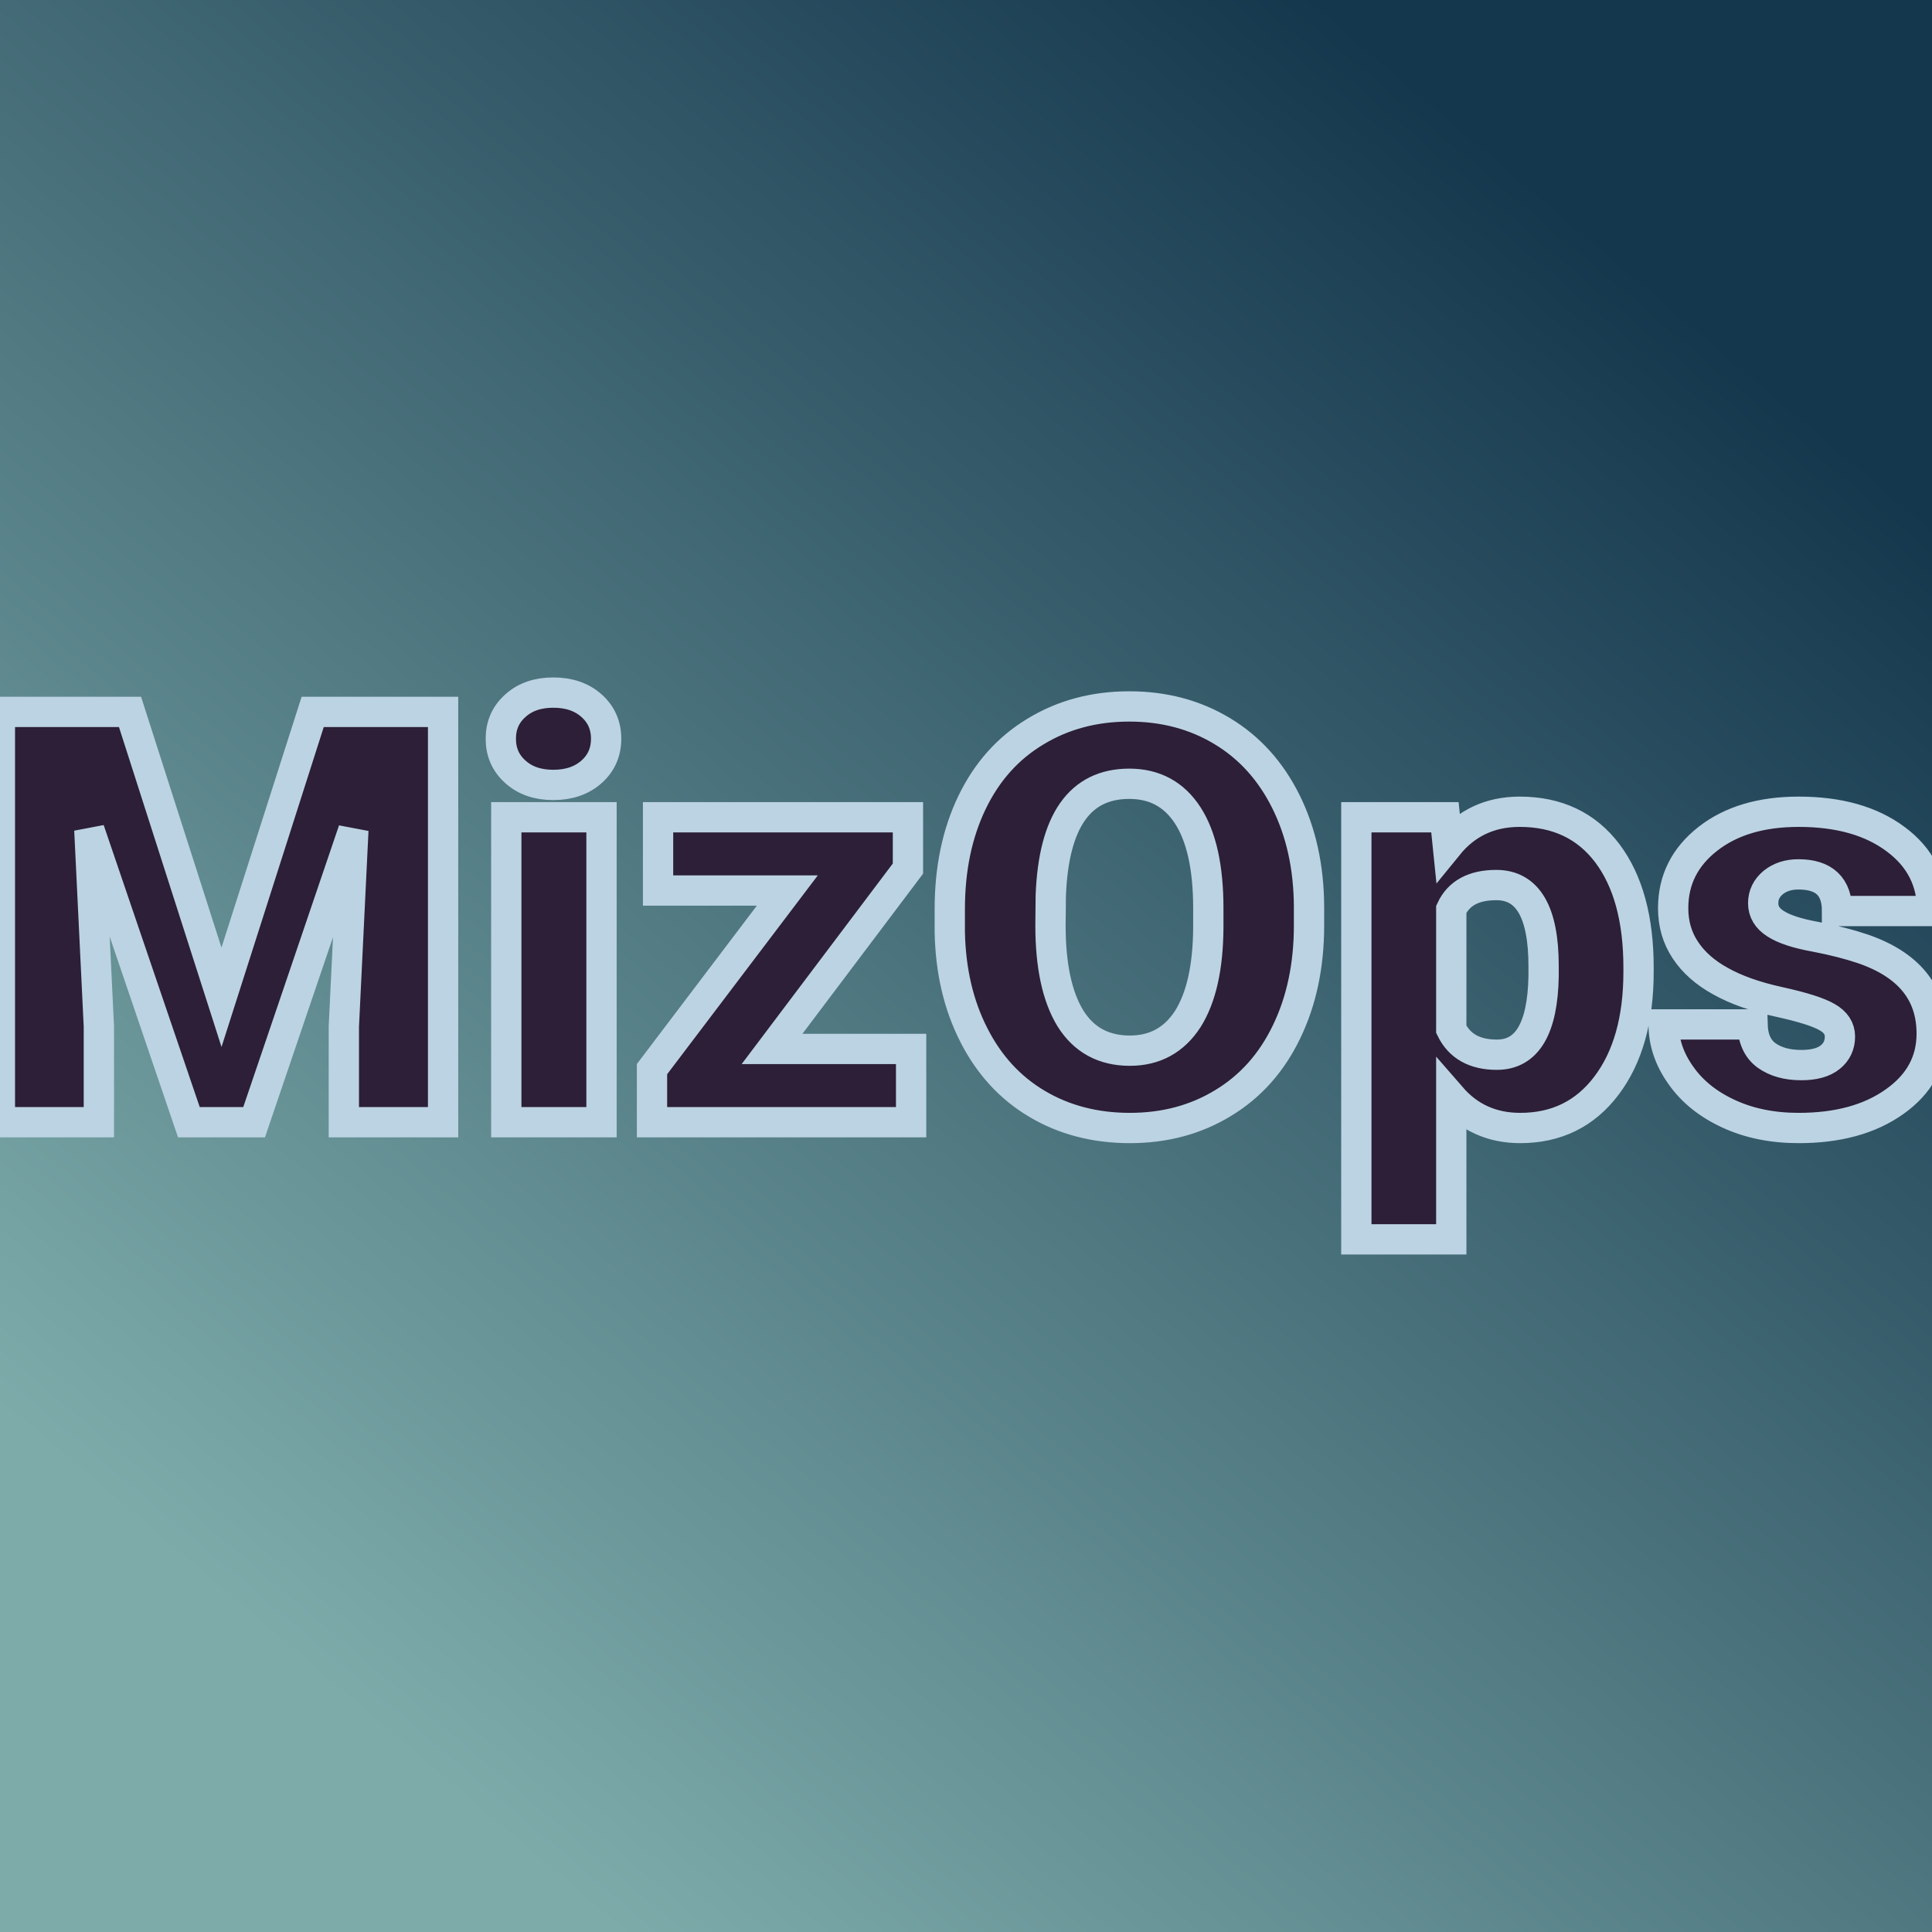 <svg xmlns="http://www.w3.org/2000/svg" version="1.1" xmlns:xlink="http://www.w3.org/1999/xlink" viewBox="0 0 200 200"><rect width="200" height="200" fill="url('#gradient')"></rect><defs><linearGradient id="gradient" gradientTransform="rotate(131 0.5 0.5)"><stop offset="0%" stop-color="#15374d"></stop><stop offset="100%" stop-color="#7dabaa"></stop></linearGradient></defs><g><g fill="#2c1f37" transform="matrix(2.987,0,0,2.987,-3.207,116.173)" stroke="#bcd3e3" stroke-width="1.05"><path d="M1.07-14.22L5.58-14.22L8.75-4.33L11.91-14.22L16.43-14.22L16.43 0L12.99 0L12.99-3.32L13.32-10.12L9.88 0L7.62 0L4.17-10.13L4.50-3.32L4.50 0L1.07 0L1.07-14.22ZM21.92-10.57L21.92 0L18.62 0L18.62-10.57L21.92-10.57ZM18.43-13.29L18.43-13.29Q18.43-13.99 18.94-14.44Q19.44-14.89 20.25-14.89Q21.06-14.89 21.57-14.44Q22.08-13.99 22.08-13.29Q22.08-12.59 21.57-12.14Q21.06-11.69 20.25-11.69Q19.44-11.69 18.94-12.14Q18.43-12.59 18.43-13.29ZM32.54-8.79L27.83-2.54L32.65-2.54L32.65 0L23.67 0L23.67-1.84L28.36-8.03L23.88-8.03L23.88-10.57L32.54-10.57L32.54-8.79ZM46.44-7.47L46.44-6.82Q46.44-4.74 45.66-3.13Q44.89-1.53 43.47-0.67Q42.05 0.20 40.23 0.20Q38.42 0.20 37.01-0.64Q35.61-1.47 34.82-3.03Q34.03-4.58 33.99-6.59L33.99-6.59L33.99-7.39Q33.99-9.48 34.76-11.08Q35.53-12.68 36.96-13.54Q38.39-14.41 40.21-14.41L40.21-14.41Q42.02-14.41 43.44-13.55Q44.85-12.70 45.64-11.11Q46.43-9.52 46.44-7.47L46.44-7.47ZM42.95-6.76L42.95-7.41Q42.95-9.53 42.24-10.63Q41.53-11.73 40.21-11.73L40.21-11.73Q37.64-11.73 37.49-7.86L37.49-7.86L37.48-6.82Q37.48-4.73 38.17-3.60Q38.87-2.48 40.23-2.48L40.23-2.48Q41.53-2.48 42.24-3.58Q42.94-4.69 42.95-6.76L42.95-6.76ZM57.86-5.36L57.86-5.21Q57.86-2.74 56.75-1.27Q55.64 0.20 53.76 0.20L53.76 0.20Q52.30 0.20 51.37-0.87L51.37-0.87L51.37 4.06L48.08 4.06L48.08-10.57L51.15-10.57L51.25-9.59Q52.20-10.76 53.74-10.76L53.74-10.76Q55.69-10.76 56.78-9.32Q57.86-7.88 57.86-5.36L57.86-5.36ZM54.57-5.06L54.57-5.41Q54.57-8.22 52.93-8.22L52.93-8.22Q51.76-8.22 51.37-7.38L51.37-7.38L51.37-3.22Q51.80-2.34 52.95-2.34L52.95-2.34Q54.52-2.34 54.57-5.06L54.57-5.06ZM64.84-2.97L64.84-2.97Q64.84-3.39 64.40-3.64Q63.96-3.90 62.73-4.17Q61.50-4.44 60.70-4.89Q59.90-5.33 59.48-5.97Q59.06-6.60 59.06-7.42L59.06-7.42Q59.06-8.88 60.26-9.82Q61.46-10.76 63.41-10.76L63.41-10.76Q65.50-10.76 66.77-9.81Q68.04-8.87 68.04-7.32L68.04-7.32L64.74-7.32Q64.74-8.59 63.40-8.59L63.40-8.59Q62.88-8.59 62.53-8.31Q62.18-8.02 62.18-7.59L62.18-7.59Q62.18-7.15 62.61-6.88Q63.04-6.60 63.98-6.43Q64.92-6.25 65.63-6.01L65.63-6.01Q68.02-5.19 68.02-3.07L68.02-3.07Q68.02-1.62 66.73-0.71Q65.45 0.20 63.41 0.20L63.41 0.20Q62.05 0.20 60.99-0.29Q59.92-0.78 59.33-1.62Q58.73-2.46 58.73-3.39L58.73-3.39L61.81-3.39Q61.83-2.66 62.29-2.32Q62.76-1.98 63.50-1.98L63.50-1.98Q64.17-1.98 64.51-2.26Q64.84-2.53 64.84-2.97Z"></path></g></g></svg>